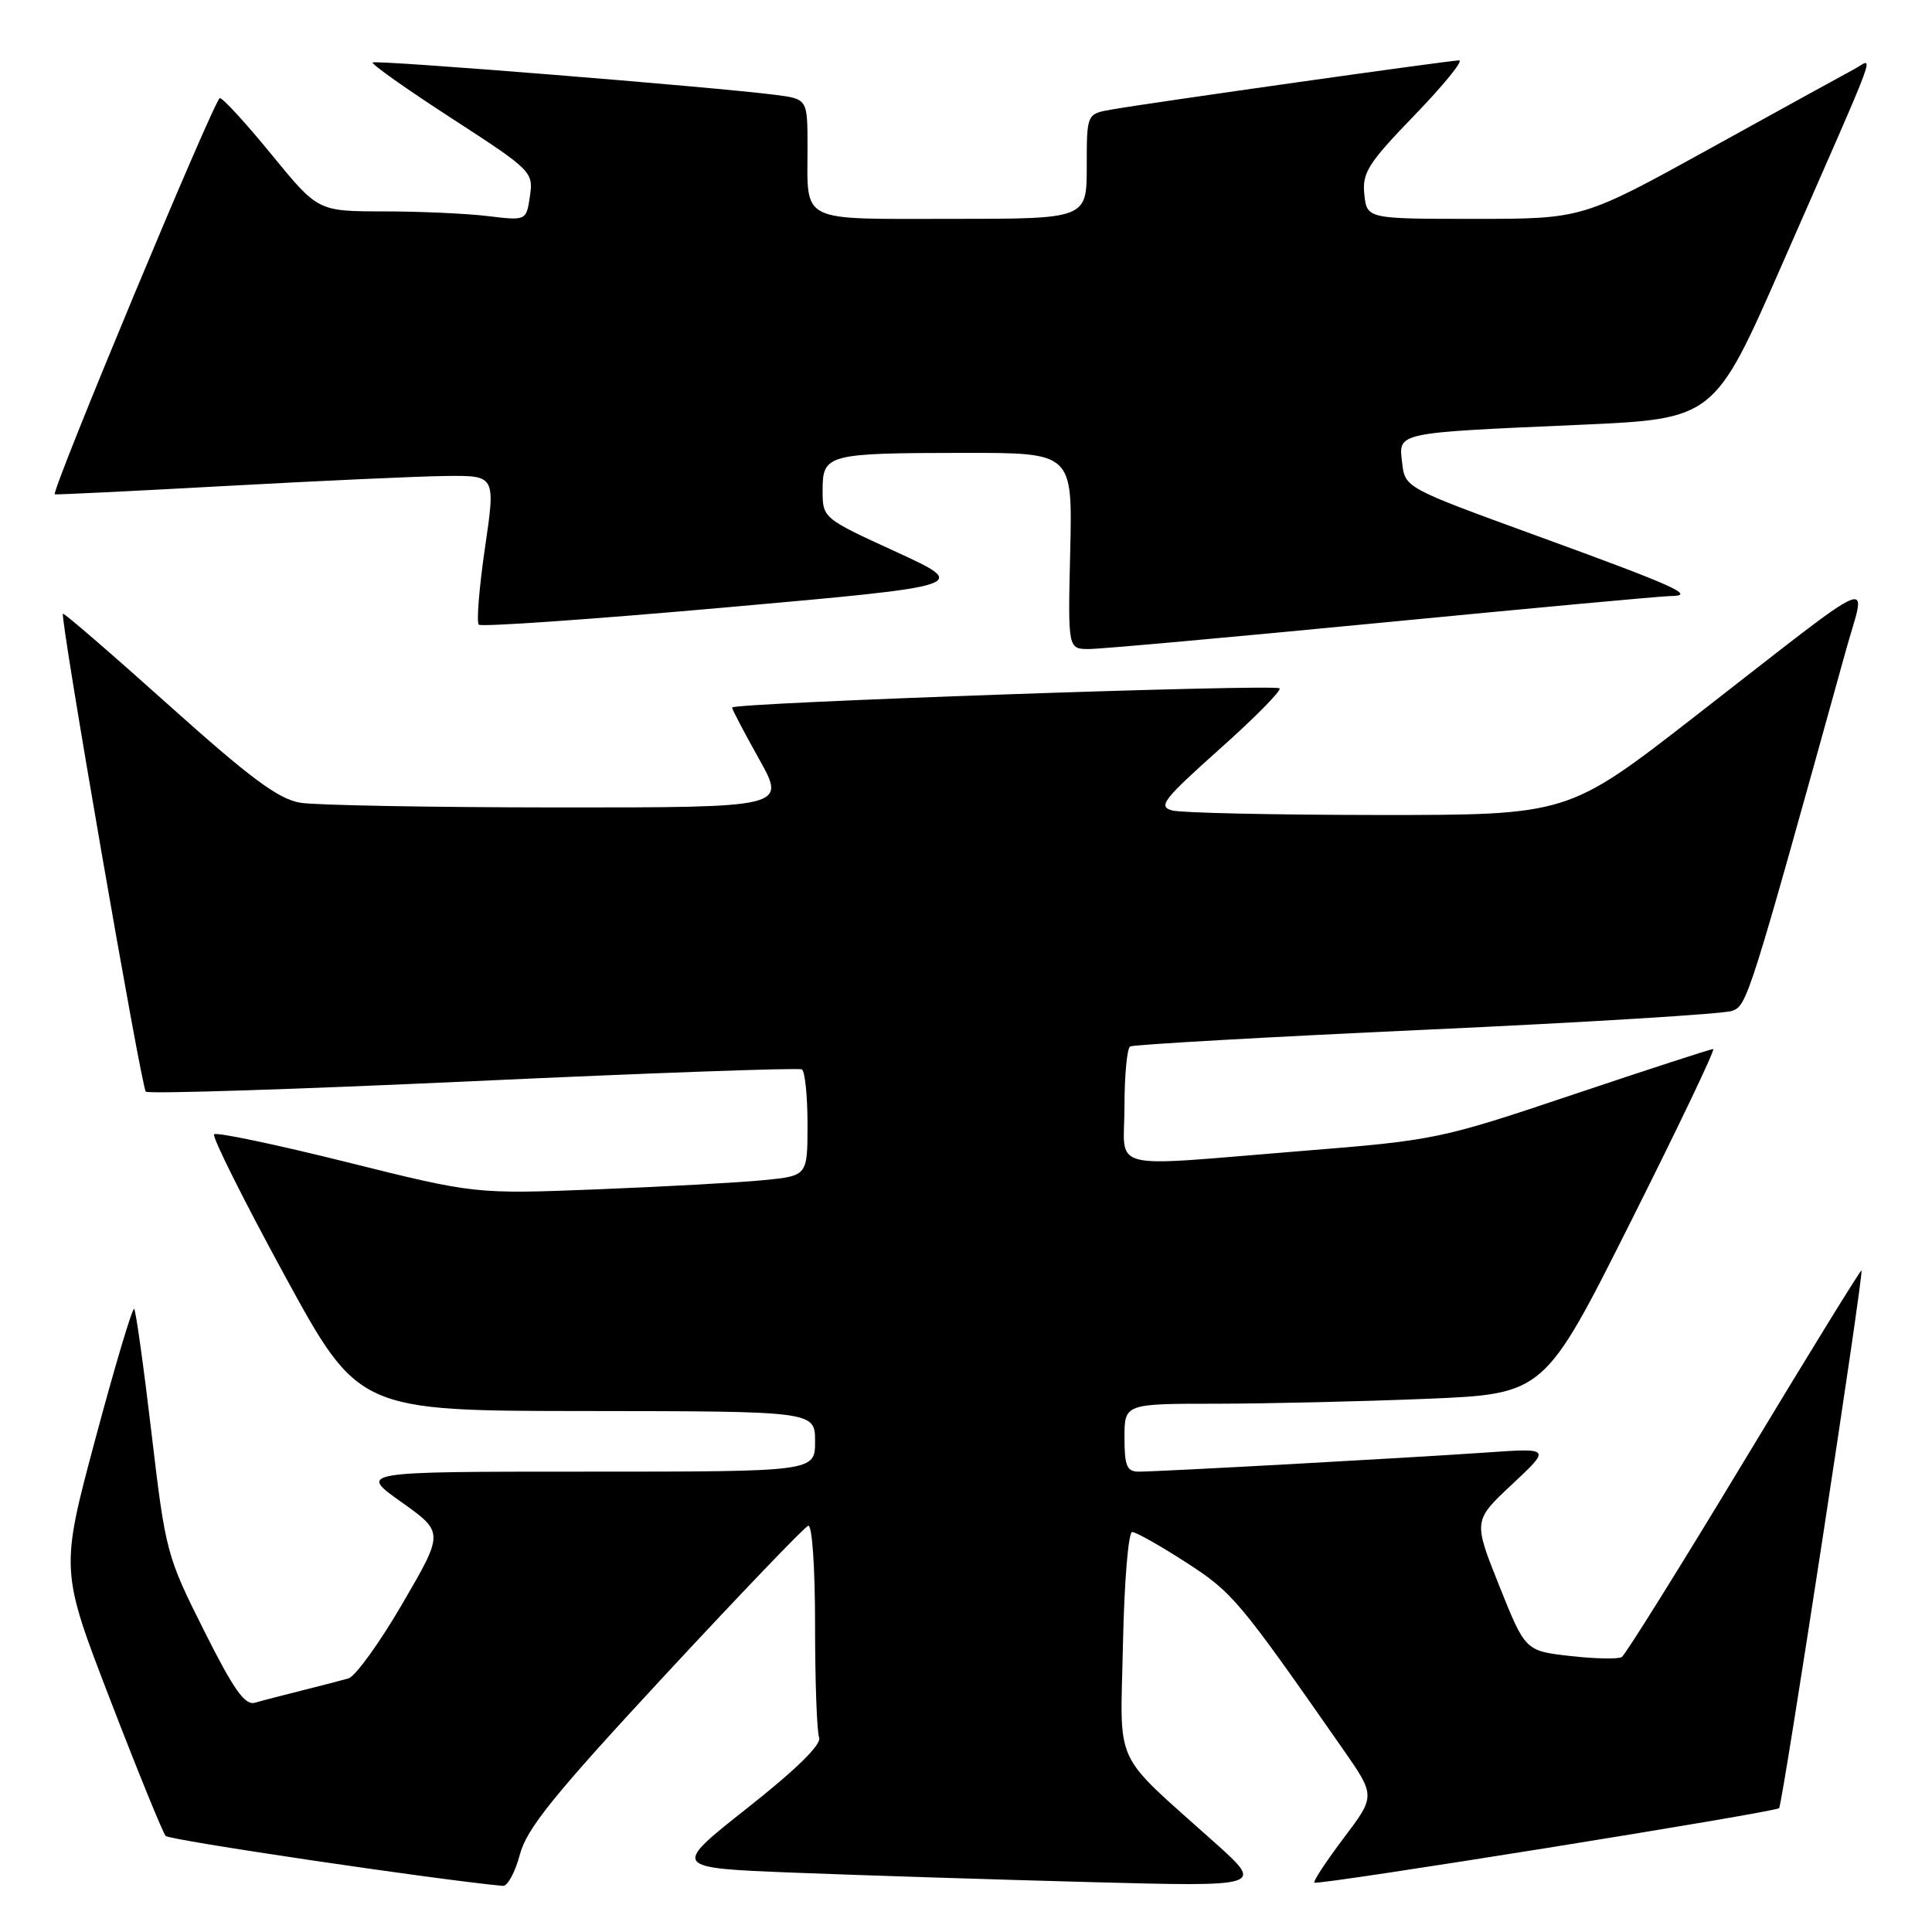 <?xml version="1.0" encoding="UTF-8" standalone="no"?>
<!DOCTYPE svg PUBLIC "-//W3C//DTD SVG 1.1//EN" "http://www.w3.org/Graphics/SVG/1.1/DTD/svg11.dtd" >
<svg xmlns="http://www.w3.org/2000/svg" xmlns:xlink="http://www.w3.org/1999/xlink" version="1.1" viewBox="0 0 256 256">
 <g >
 <path fill="currentColor"
d=" M 68.88 245.75 C 69.79 242.29 73.37 237.87 88.08 222.00 C 98.03 211.28 106.58 202.35 107.09 202.17 C 107.61 201.98 108.00 207.60 108.00 215.33 C 108.00 222.76 108.24 229.47 108.54 230.24 C 108.88 231.14 105.54 234.43 99.03 239.57 C 88.99 247.50 88.99 247.50 105.25 248.14 C 114.19 248.49 131.84 249.05 144.49 249.39 C 167.48 250.00 167.48 250.00 160.99 244.18 C 147.20 231.80 148.46 234.53 148.80 217.75 C 148.97 209.64 149.51 203.00 150.02 203.00 C 150.52 203.00 153.73 204.81 157.15 207.02 C 163.34 211.02 164.10 211.92 177.92 231.73 C 182.27 237.97 182.27 237.97 178.04 243.56 C 175.72 246.64 173.97 249.29 174.16 249.46 C 174.60 249.85 235.19 240.14 235.74 239.59 C 236.19 239.14 246.99 168.66 246.66 168.33 C 246.55 168.22 239.55 179.58 231.11 193.58 C 222.66 207.58 215.36 219.28 214.89 219.57 C 214.41 219.86 211.34 219.80 208.07 219.43 C 202.11 218.75 202.11 218.75 198.66 210.13 C 195.21 201.50 195.21 201.50 200.36 196.68 C 205.50 191.87 205.50 191.87 197.00 192.46 C 186.86 193.17 153.57 195.00 150.89 195.00 C 149.32 195.00 149.00 194.25 149.00 190.50 C 149.00 186.00 149.00 186.00 161.25 186.00 C 167.99 185.99 180.50 185.70 189.06 185.35 C 204.63 184.70 204.63 184.70 216.10 161.85 C 222.41 149.28 227.32 139.00 227.01 139.00 C 226.69 139.00 218.35 141.71 208.47 145.03 C 190.81 150.96 190.19 151.09 172.50 152.51 C 146.14 154.63 149.00 155.35 149.00 146.56 C 149.00 142.47 149.34 138.91 149.75 138.66 C 150.16 138.42 167.82 137.41 189.00 136.44 C 210.18 135.47 228.40 134.35 229.50 133.95 C 231.51 133.23 231.70 132.64 244.58 86.22 C 247.29 76.46 249.69 75.42 224.63 94.89 C 207.77 108.00 207.77 108.00 182.63 107.99 C 168.81 107.98 156.52 107.71 155.32 107.39 C 153.40 106.87 154.14 105.93 161.60 99.26 C 166.25 95.12 169.83 91.49 169.55 91.21 C 168.95 90.61 97.00 93.12 97.00 93.75 C 97.00 93.98 98.61 97.06 100.59 100.59 C 104.17 107.00 104.17 107.00 73.84 106.99 C 57.15 106.98 41.84 106.70 39.81 106.37 C 36.90 105.89 33.19 103.14 22.35 93.42 C 14.78 86.63 8.48 81.19 8.34 81.32 C 7.92 81.75 18.72 144.05 19.32 144.65 C 19.64 144.97 39.16 144.35 62.70 143.26 C 86.24 142.17 105.84 141.47 106.25 141.70 C 106.66 141.93 107.00 145.20 107.00 148.96 C 107.00 155.80 107.00 155.80 101.25 156.37 C 98.09 156.69 88.18 157.23 79.23 157.59 C 62.97 158.23 62.97 158.23 45.95 153.99 C 36.58 151.65 28.67 149.99 28.37 150.30 C 28.07 150.60 32.25 158.97 37.66 168.90 C 47.50 186.95 47.50 186.95 77.75 186.97 C 108.00 187.00 108.00 187.00 108.00 191.00 C 108.00 195.00 108.00 195.00 77.75 195.00 C 47.50 195.00 47.50 195.00 53.17 199.02 C 58.83 203.04 58.83 203.04 53.33 212.48 C 50.31 217.67 47.09 222.13 46.17 222.40 C 45.25 222.66 42.48 223.38 40.00 224.00 C 37.52 224.62 34.73 225.34 33.79 225.62 C 32.45 226.00 30.97 223.92 27.03 216.05 C 22.09 206.21 21.93 205.64 20.08 189.92 C 19.04 181.08 18.00 173.67 17.78 173.44 C 17.55 173.22 15.25 180.91 12.67 190.54 C 7.98 208.05 7.98 208.05 14.62 225.27 C 18.27 234.75 21.57 242.84 21.95 243.27 C 22.46 243.83 57.50 249.03 66.63 249.89 C 67.25 249.95 68.26 248.09 68.88 245.75 Z  M 183.14 82.50 C 202.96 80.58 220.15 78.99 221.34 78.98 C 224.86 78.96 222.08 77.71 203.46 70.93 C 186.18 64.63 186.18 64.63 185.79 61.32 C 185.31 57.26 184.77 57.37 209.33 56.29 C 227.16 55.50 227.16 55.50 236.15 35.00 C 249.43 4.72 248.30 7.77 245.70 9.16 C 244.49 9.80 235.90 14.53 226.60 19.67 C 209.70 29.00 209.70 29.00 195.41 29.00 C 181.13 29.00 181.13 29.00 180.78 25.75 C 180.48 22.89 181.28 21.63 187.45 15.25 C 191.30 11.26 193.95 8.00 193.34 8.00 C 192.13 8.00 152.45 13.61 147.25 14.52 C 144.00 15.09 144.00 15.09 144.00 22.05 C 144.00 29.00 144.00 29.00 126.11 29.00 C 105.67 29.00 107.00 29.66 107.00 19.48 C 107.00 13.12 107.00 13.12 102.75 12.57 C 94.57 11.52 49.75 7.91 49.38 8.28 C 49.18 8.49 53.89 11.82 59.85 15.68 C 70.46 22.56 70.69 22.78 70.22 25.98 C 69.74 29.25 69.74 29.25 64.62 28.63 C 61.80 28.29 55.59 28.01 50.81 28.01 C 42.13 28.00 42.13 28.00 36.00 20.50 C 32.63 16.37 29.54 13.00 29.13 13.00 C 28.46 13.00 6.72 65.18 7.26 65.50 C 7.39 65.57 17.62 65.07 30.00 64.39 C 42.38 63.71 55.46 63.11 59.08 63.07 C 65.67 63.00 65.67 63.00 64.26 72.60 C 63.49 77.87 63.12 82.45 63.44 82.77 C 63.75 83.09 78.52 82.06 96.25 80.48 C 128.49 77.61 128.49 77.61 118.75 73.13 C 109.00 68.66 109.00 68.66 109.00 64.95 C 109.00 60.18 109.58 60.03 127.81 60.01 C 142.11 60.00 142.11 60.00 141.81 73.00 C 141.50 86.00 141.50 86.00 144.30 86.00 C 145.84 86.00 163.32 84.42 183.14 82.50 Z "/>
</g>
</svg>